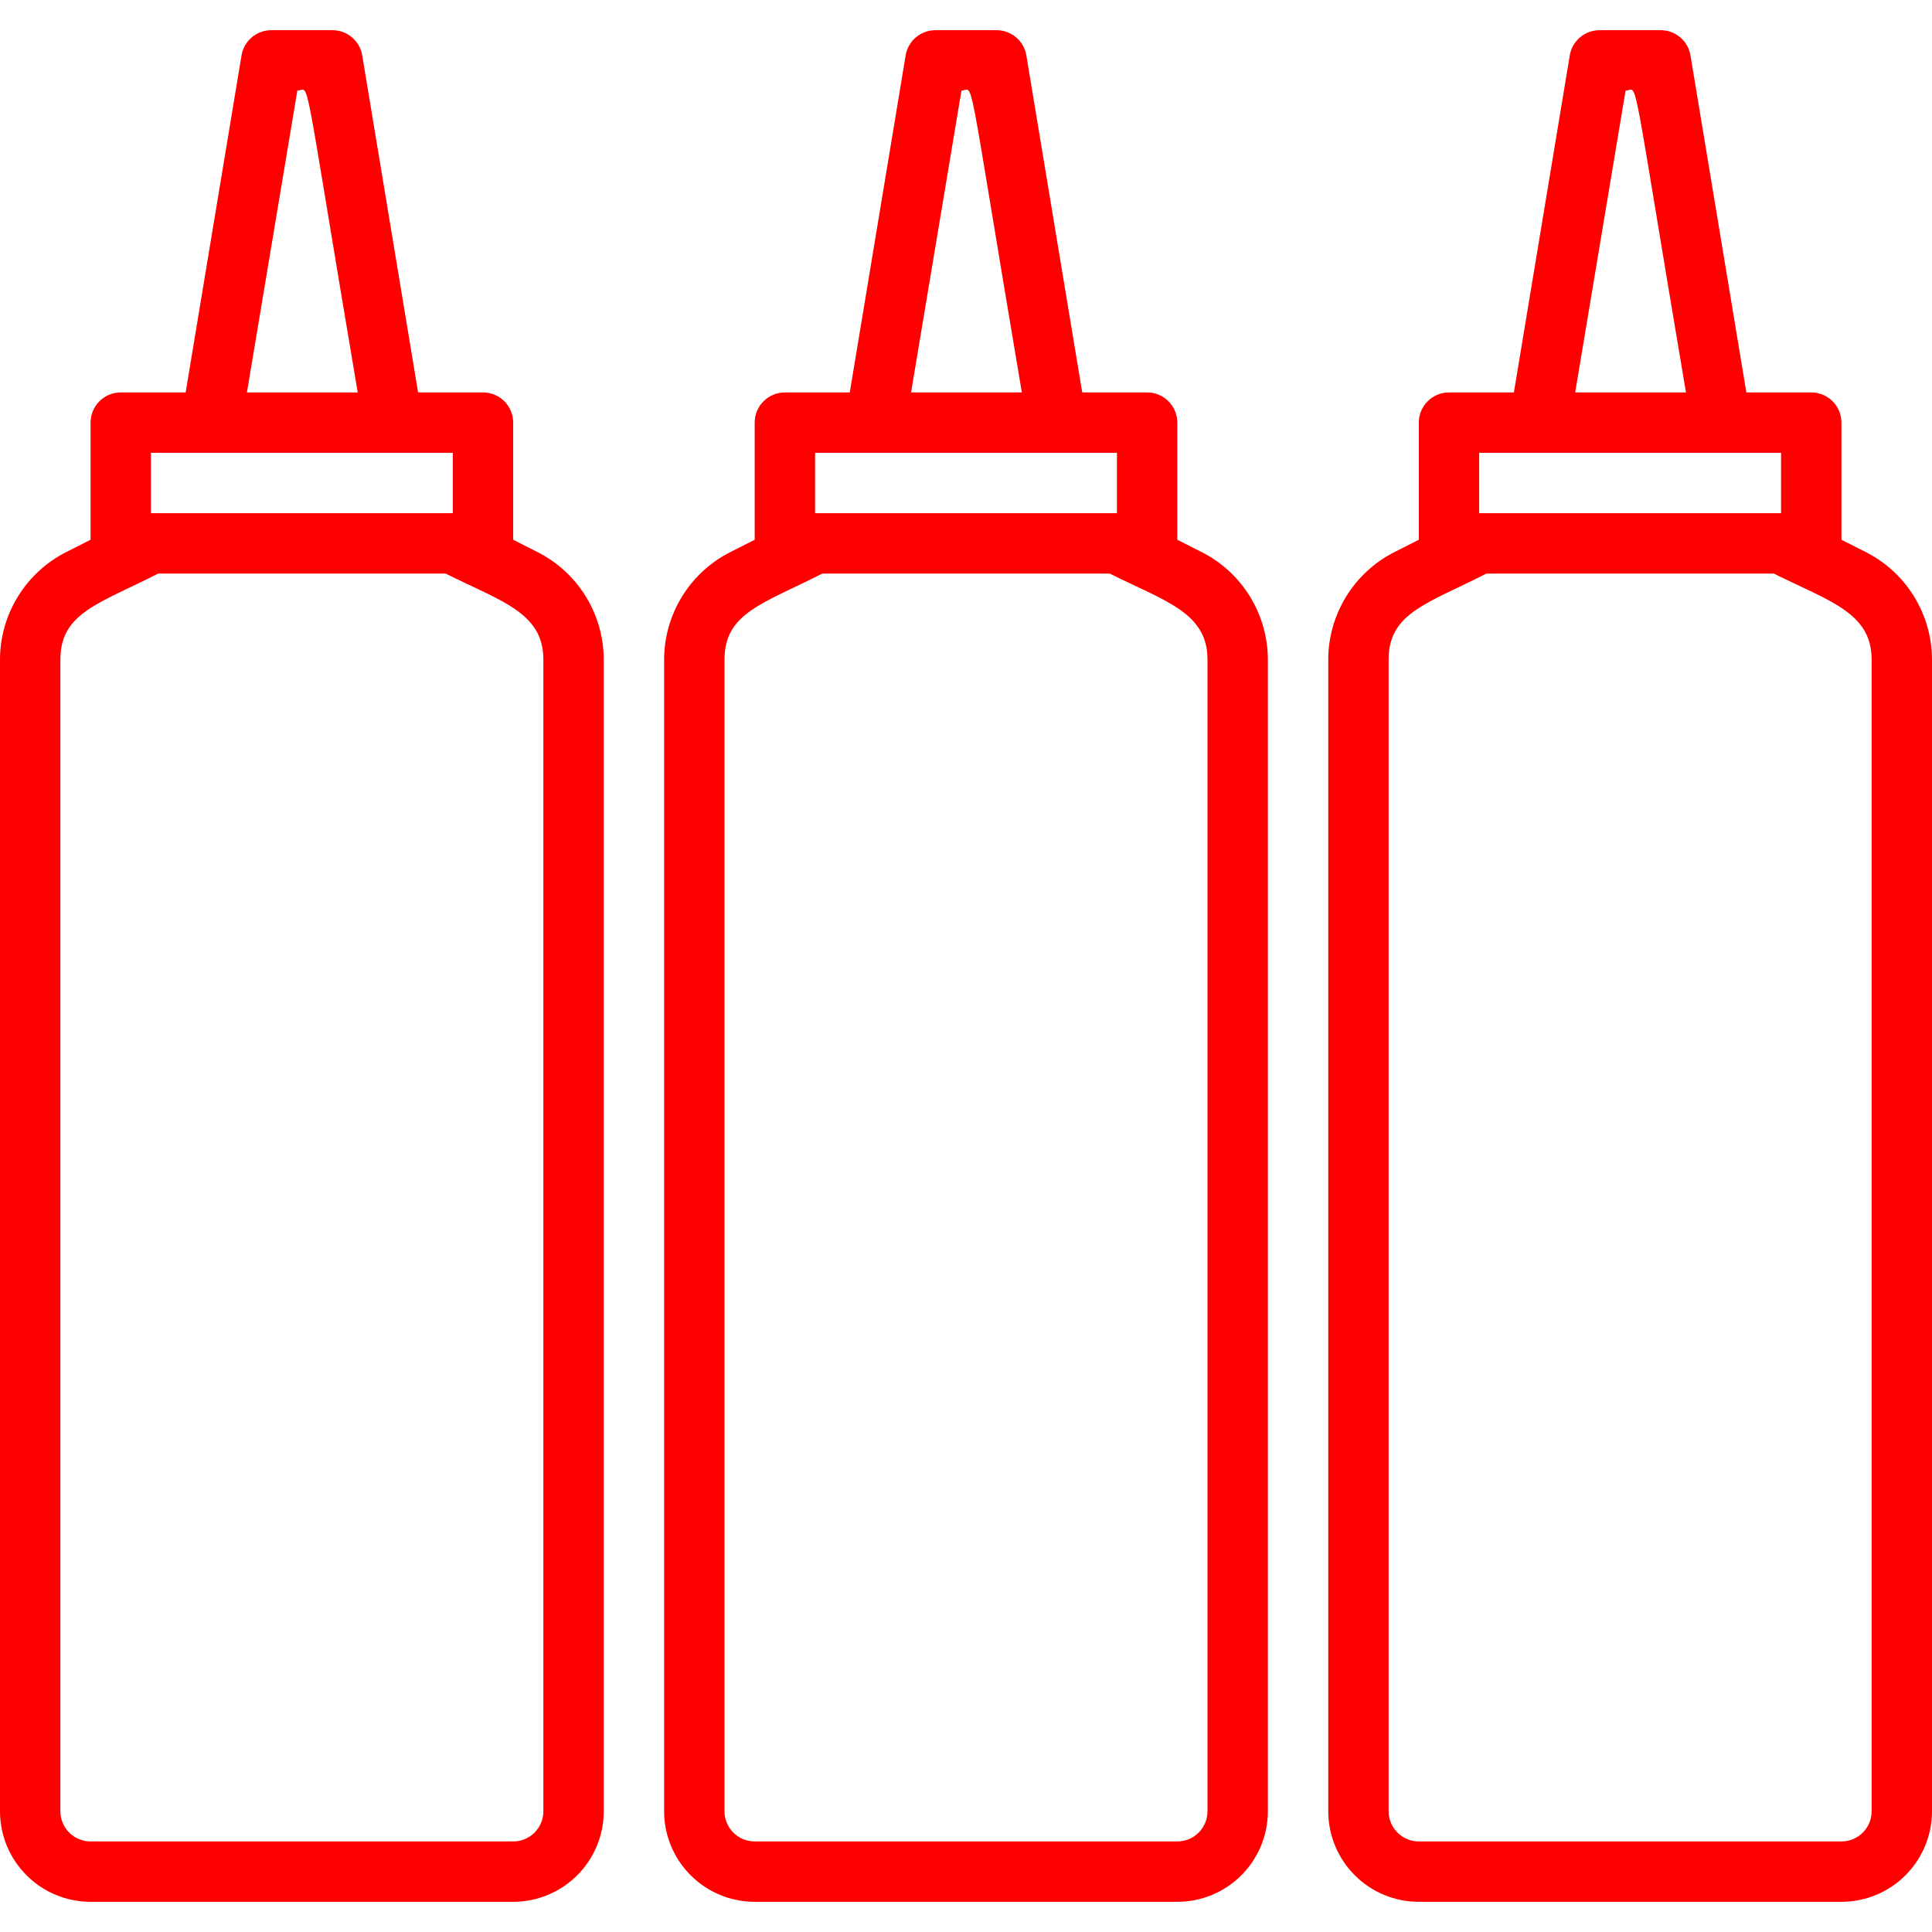 <svg width="64" height="64" viewBox="0 0 64 64" fill="none" xmlns="http://www.w3.org/2000/svg">
<path d="M39.79 18.28L39 17.88V14C39 13.735 38.895 13.48 38.707 13.293C38.52 13.105 38.265 13 38 13H35.85L34 1.84C33.962 1.603 33.84 1.388 33.656 1.234C33.472 1.08 33.24 0.997 33 1H31C30.76 0.997 30.527 1.08 30.344 1.234C30.16 1.388 30.038 1.603 30 1.84L28.15 13H26C25.735 13 25.48 13.105 25.293 13.293C25.105 13.48 25 13.735 25 14V17.88L24.21 18.28C23.547 18.612 22.989 19.121 22.599 19.752C22.209 20.382 22.001 21.108 22 21.85V60C22 60.796 22.316 61.559 22.879 62.121C23.441 62.684 24.204 63 25 63H39C39.796 63 40.559 62.684 41.121 62.121C41.684 61.559 42 60.796 42 60V21.85C41.999 21.108 41.791 20.382 41.401 19.752C41.011 19.121 40.453 18.612 39.79 18.28ZM31.85 3C32.29 3 31.97 1.88 33.85 13H30.18L31.85 3ZM27 15H37V17H27V15ZM40 60C40 60.265 39.895 60.52 39.707 60.707C39.52 60.895 39.265 61 39 61H25C24.735 61 24.48 60.895 24.293 60.707C24.105 60.52 24 60.265 24 60V21.85C24 20.3 25.28 20 27.24 19H36.76C38.6 19.92 40 20.29 40 21.85V60Z" fill="#FF0000"/>
<path d="M61.79 18.28L61 17.88V14C61 13.735 60.895 13.48 60.707 13.293C60.52 13.105 60.265 13 60 13H57.85L56 1.84C55.962 1.603 55.84 1.388 55.656 1.234C55.472 1.08 55.24 0.997 55 1H53C52.76 0.997 52.528 1.08 52.344 1.234C52.16 1.388 52.038 1.603 52 1.84L50.15 13H48C47.735 13 47.48 13.105 47.293 13.293C47.105 13.48 47 13.735 47 14V17.88L46.21 18.28C45.547 18.612 44.989 19.121 44.599 19.752C44.209 20.382 44.001 21.108 44 21.85V60C44 60.796 44.316 61.559 44.879 62.121C45.441 62.684 46.204 63 47 63H61C61.796 63 62.559 62.684 63.121 62.121C63.684 61.559 64 60.796 64 60V21.85C63.999 21.108 63.791 20.382 63.401 19.752C63.011 19.121 62.453 18.612 61.79 18.28ZM53.85 3C54.29 3 53.97 1.88 55.85 13H52.18L53.85 3ZM49 15H59V17H49V15ZM62 60C62 60.265 61.895 60.52 61.707 60.707C61.52 60.895 61.265 61 61 61H47C46.735 61 46.48 60.895 46.293 60.707C46.105 60.52 46 60.265 46 60V21.85C46 20.3 47.28 20 49.24 19H58.76C60.6 19.92 62 20.29 62 21.85V60Z" fill="#FF0000"/>
<path d="M17.79 18.28L17 17.88V14C17 13.735 16.895 13.48 16.707 13.293C16.52 13.105 16.265 13 16 13H13.85L12 1.84C11.962 1.603 11.84 1.388 11.656 1.234C11.473 1.08 11.24 0.997 11 1H9C8.76 0.997 8.527 1.08 8.344 1.234C8.16 1.388 8.038 1.603 8 1.84L6.15 13H4C3.735 13 3.48 13.105 3.293 13.293C3.105 13.48 3 13.735 3 14V17.88L2.21 18.28C1.547 18.612 0.989 19.121 0.599 19.752C0.209 20.382 0.001 21.108 0 21.85L0 60C0 60.796 0.316 61.559 0.879 62.121C1.441 62.684 2.204 63 3 63H17C17.796 63 18.559 62.684 19.121 62.121C19.684 61.559 20 60.796 20 60V21.85C19.999 21.108 19.791 20.382 19.401 19.752C19.011 19.121 18.453 18.612 17.79 18.28ZM9.85 3C10.29 3 9.97 1.88 11.85 13H8.18L9.85 3ZM5 15H15V17H5V15ZM18 60C18 60.265 17.895 60.52 17.707 60.707C17.52 60.895 17.265 61 17 61H3C2.735 61 2.48 60.895 2.293 60.707C2.105 60.52 2 60.265 2 60V21.85C2 20.3 3.28 20 5.24 19H14.76C16.6 19.92 18 20.29 18 21.85V60Z" fill="#FF0000"/>
</svg>
